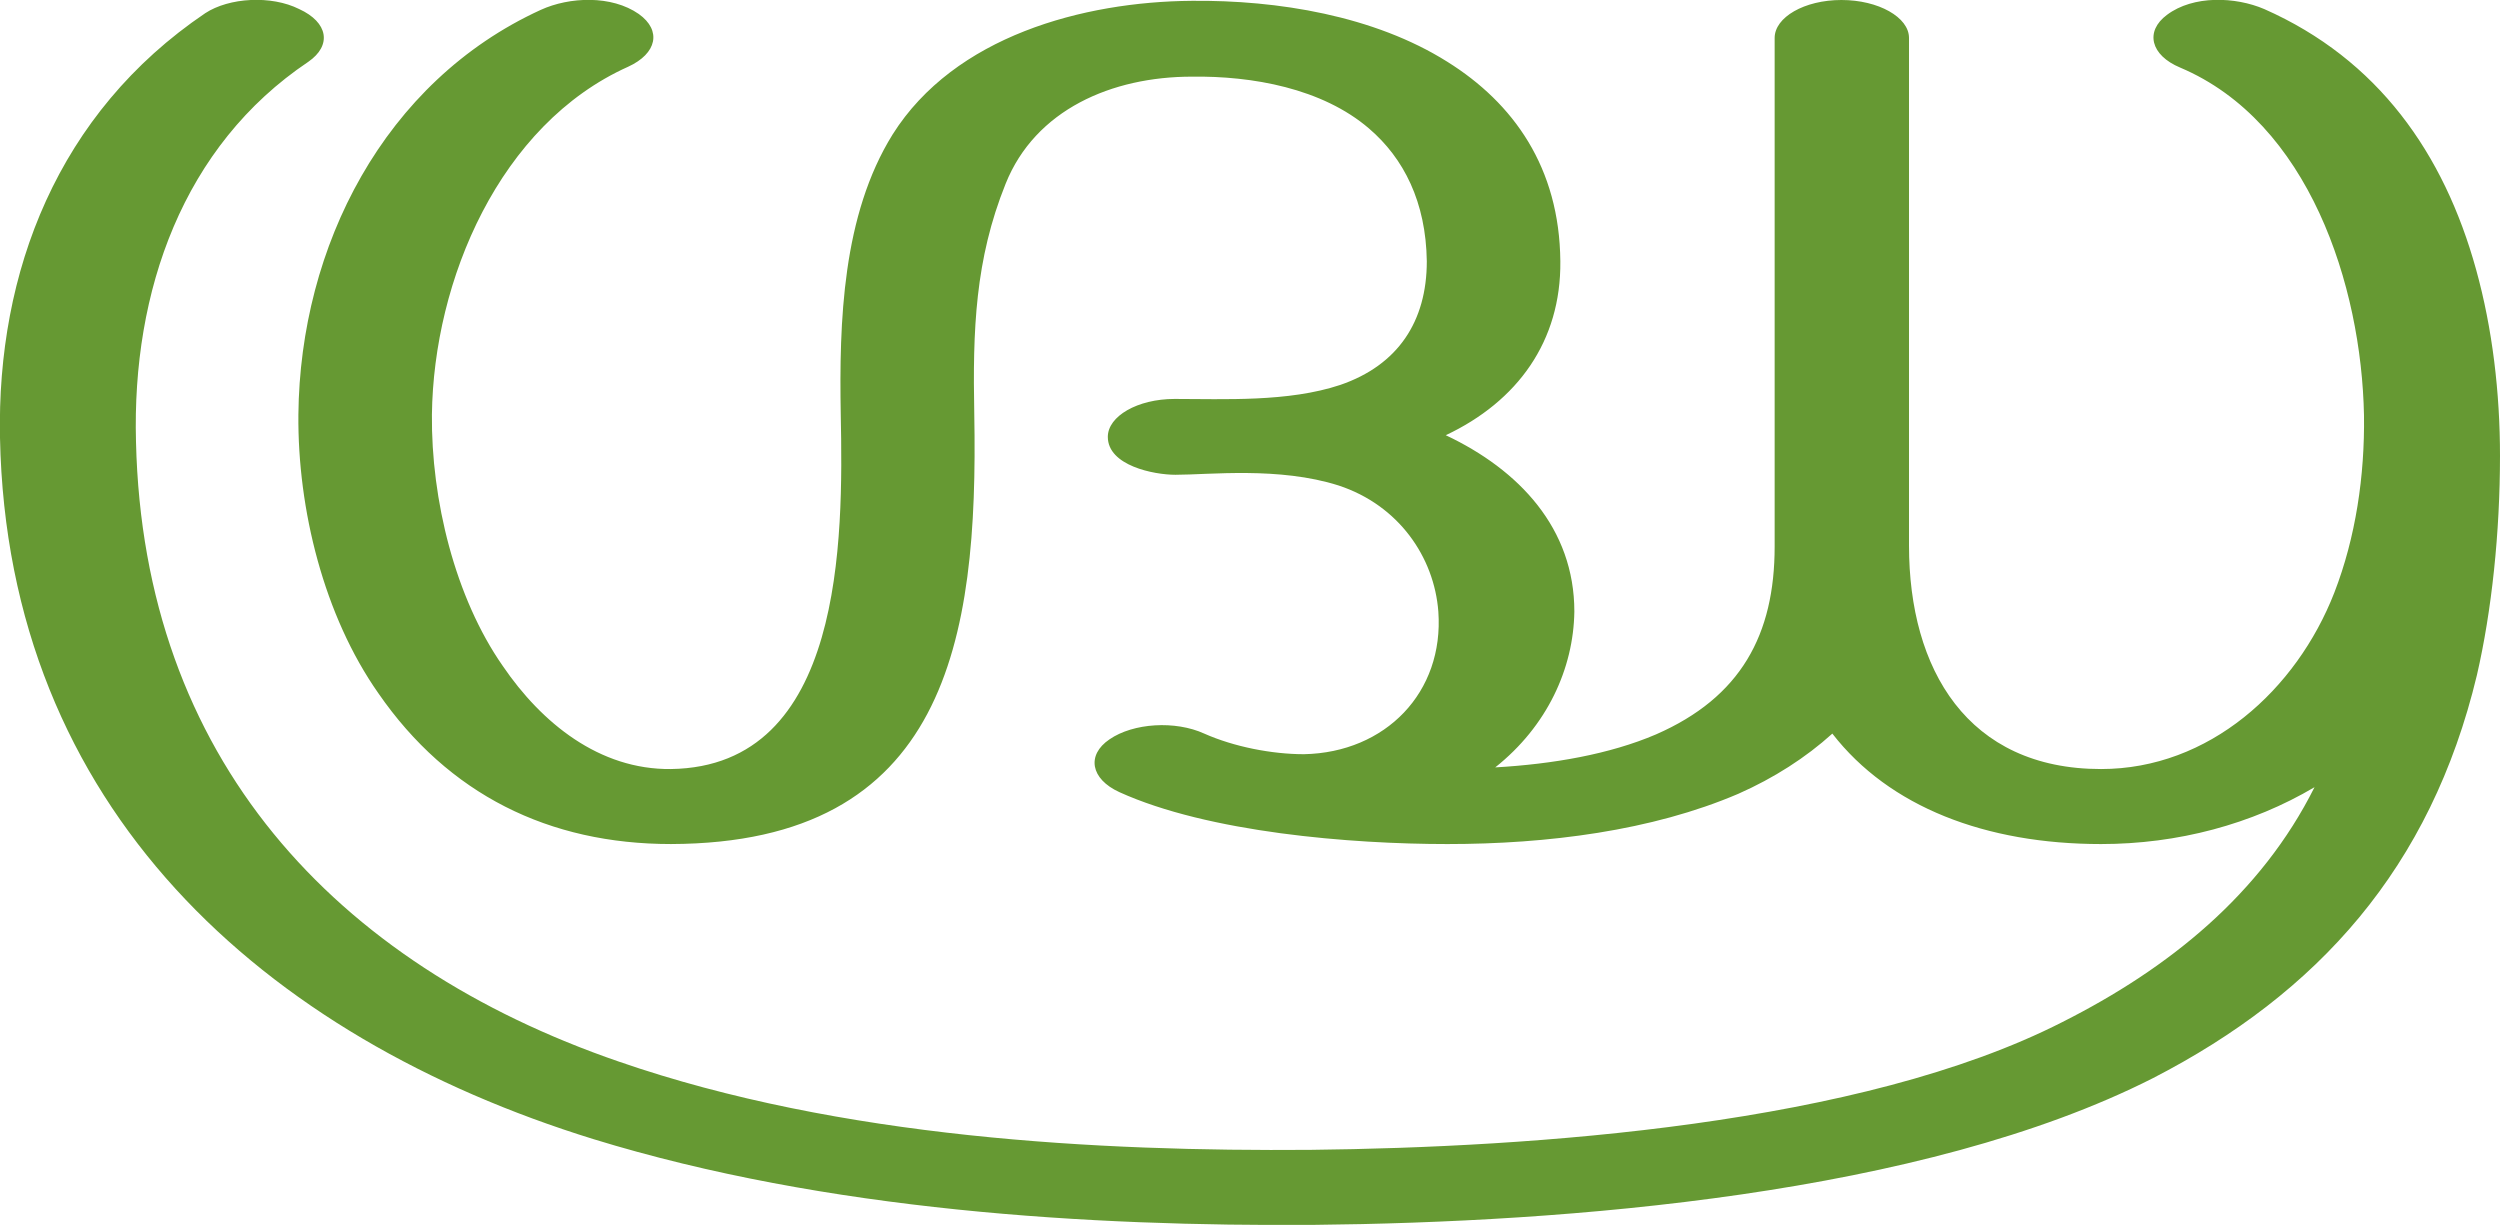 <?xml version="1.0" encoding="UTF-8"?>
<!DOCTYPE svg PUBLIC "-//W3C//DTD SVG 1.1//EN" "http://www.w3.org/Graphics/SVG/1.1/DTD/svg11.dtd">
<!-- Creator: CorelDRAW X8 -->
<svg xmlns="http://www.w3.org/2000/svg" xml:space="preserve" width="3033px" height="1486px" version="1.1" style="shape-rendering:geometricPrecision; text-rendering:geometricPrecision; image-rendering:optimizeQuality; fill-rule:evenodd; clip-rule:evenodd"
viewBox="0 0 3033 1486"
 xmlns:xlink="http://www.w3.org/1999/xlink">
 <defs>
  <style type="text/css">
   <![CDATA[
    .fil0 {fill:#669933;fill-rule:nonzero}
   ]]>
  </style>
 </defs>
 <g id="Layer_x0020_1">
  <path class="fil0" d="M1358 961c-35,-16 -40,-45 -12,-64 29,-20 80,-23 115,-7 36,16 82,25 121,25 99,-2 170,-75 163,-173 -5,-66 -48,-129 -121,-153 -72,-23 -157,-13 -198,-13 -26,0 -82,-11 -82,-46 0,-25 36,-46 81,-46 60,0 138,4 201,-17 70,-24 105,-77 105,-150 -1,-72 -28,-125 -70,-161 -57,-49 -142,-64 -215,-63 -97,0 -190,40 -226,130 -37,92 -40,177 -38,280 5,274 -34,520 -368,521 -148,0 -270,-60 -355,-183 -66,-94 -98,-223 -97,-338 2,-204 104,-404 294,-491 35,-16 86,-18 119,5 28,20 22,48 -13,64 -156,70 -236,259 -238,422 -1,103 28,222 86,305 47,69 117,126 204,125 210,-3 209,-279 206,-430 -2,-113 2,-242 63,-340 75,-119 231,-161 363,-162 104,-1 221,18 310,74 80,50 136,128 137,242 1,97 -52,170 -139,211 89,42 156,113 156,214 -1,69 -33,139 -96,189 70,-4 139,-16 195,-40 103,-45 144,-121 144,-228l0 -617c0,-25 36,-46 81,-46 45,0 82,21 82,46l0 616c0,150 71,271 233,271 131,0 237,-96 283,-214 26,-67 37,-142 36,-215 -3,-158 -67,-356 -223,-422 -36,-15 -43,-44 -16,-64 32,-24 83,-22 118,-7 138,61 218,175 257,316 20,72 29,150 29,226 0,93 -10,188 -28,266 -56,234 -193,386 -393,489 -280,142 -713,175 -1018,178 -271,2 -591,-17 -874,-104 -401,-124 -711,-402 -720,-851 -4,-201 70,-394 249,-515 29,-19 80,-22 114,-5 35,16 40,44 11,64 -152,102 -214,278 -209,461 9,383 240,633 586,752 269,93 583,109 839,107 269,-3 667,-30 912,-155 129,-65 241,-155 306,-285 -76,45 -166,69 -259,69 -140,0 -257,-45 -326,-134 -32,29 -71,54 -114,73 -105,45 -232,61 -353,61 -117,0 -290,-14 -398,-63z"/>
 </g>
</svg>
